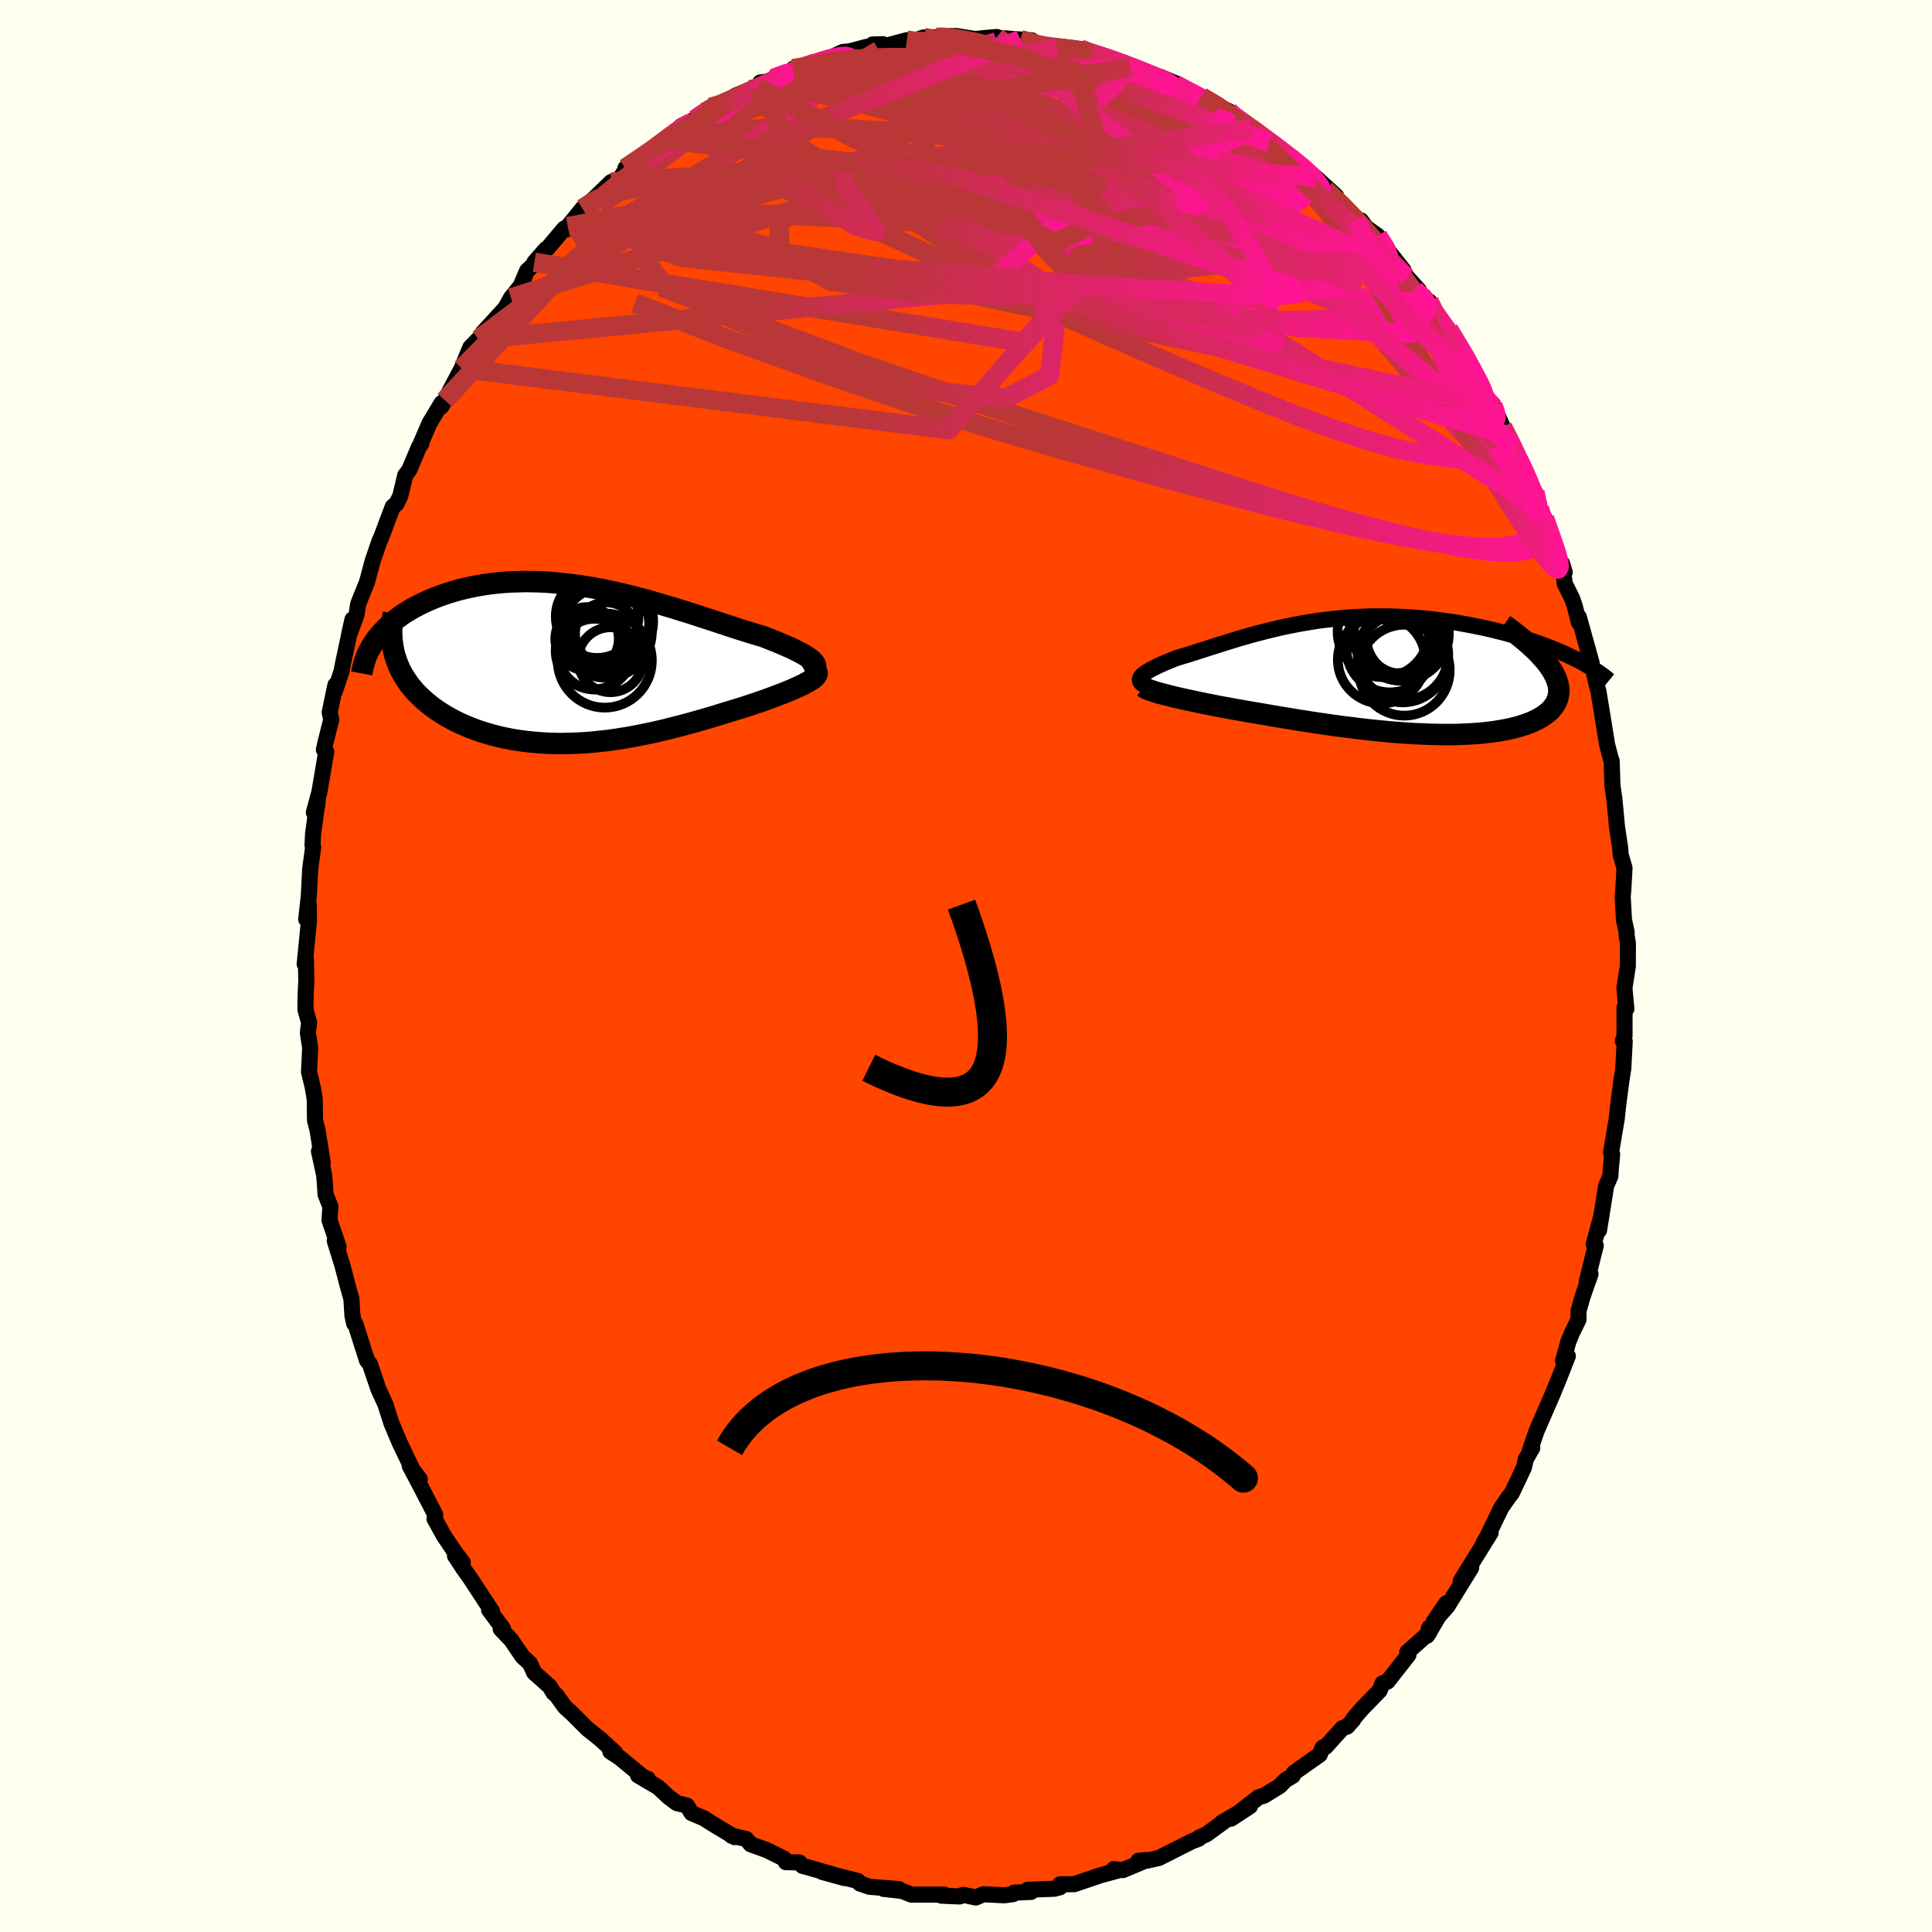 
  <svg viewBox="-100 -100 200 200" xmlns="http://www.w3.org/2000/svg" width="500" height="500" id="face-svg">
    <defs>
      <clipPath id="leftEyeClipPath">
        <polyline points="24.28,-0.36 24.13,-0.51 23.94,-0.66 23.72,-0.82 23.47,-0.98 23.19,-1.14 22.89,-1.31 22.56,-1.47 22.21,-1.65 21.83,-1.82 21.42,-2 21,-2.18 20.56,-2.37 20.1,-2.55 19.61,-2.75 19.11,-2.94 18.54,-3.11 17.94,-3.29 17.32,-3.48 16.69,-3.68 16.04,-3.89 15.37,-4.11 14.68,-4.34 13.98,-4.57 13.27,-4.8 12.54,-5.04 11.8,-5.28 11.05,-5.52 10.29,-5.75 9.52,-5.99 8.74,-6.22 7.95,-6.45 7.16,-6.68 6.36,-6.89 5.56,-7.1 4.76,-7.3 3.95,-7.49 3.14,-7.66 2.34,-7.83 1.53,-7.98 0.72,-8.11 -0.08,-8.24 -0.88,-8.34 -1.67,-8.43 -2.46,-8.51 -3.24,-8.57 -4.01,-8.61 -4.78,-8.63 -5.53,-8.64 -6.28,-8.62 -7.01,-8.6 -7.73,-8.55 -8.44,-8.49 -9.13,-8.41 -9.82,-8.31 -10.48,-8.2 -11.13,-8.07 -11.76,-7.93 -12.38,-7.78 -12.98,-7.61 -13.56,-7.43 -14.12,-7.24 -14.67,-7.04 -15.19,-6.83 -15.7,-6.61 -16.19,-6.38 -16.65,-6.15 -17.11,-5.91 -17.54,-5.66 -17.96,-5.4 -18.36,-5.13 -18.74,-4.85 -19.1,-4.57 -19.45,-4.28 -19.77,-3.99 -20.08,-3.69 -20.37,-3.38 -20.64,-3.07 -20.89,-2.76 -21.12,-2.44 -19.03,-1 -18.9,-0.59 -18.76,-0.19 -18.59,0.21 -18.41,0.6 -18.2,0.98 -17.97,1.36 -17.72,1.73 -17.46,2.1 -17.17,2.45 -16.87,2.8 -16.54,3.13 -16.2,3.46 -15.84,3.78 -15.46,4.09 -15.07,4.4 -14.65,4.69 -14.21,4.98 -13.76,5.26 -13.28,5.53 -12.79,5.79 -12.28,6.04 -11.75,6.27 -11.2,6.5 -10.64,6.71 -10.06,6.91 -9.47,7.09 -8.87,7.26 -8.25,7.42 -7.61,7.56 -6.97,7.69 -6.31,7.8 -5.64,7.89 -4.96,7.97 -4.28,8.03 -3.58,8.08 -2.88,8.11 -2.17,8.13 -1.45,8.13 -0.72,8.11 0.01,8.08 0.74,8.04 1.48,7.98 2.22,7.9 2.96,7.82 3.71,7.72 4.46,7.6 5.21,7.48 5.96,7.34 6.7,7.19 7.45,7.04 8.2,6.87 8.94,6.7 9.68,6.51 10.42,6.32 11.15,6.13 11.88,5.93 12.61,5.72 13.32,5.52 14.03,5.31 14.73,5.09 15.43,4.88 16.11,4.67 16.79,4.46 17.45,4.25 17.99,4.07 18.53,3.89 19.05,3.71 19.55,3.53 20.04,3.35 20.52,3.17 20.97,3 21.41,2.83 21.82,2.66 22.22,2.49 22.59,2.32 22.94,2.16 23.26,2.01 23.55,1.85 23.81,1.71" />
      </clipPath>
      <clipPath id="rightEyeClipPath">
        <polyline points="-26.26,0.03 -26.17,-0.08 -26.06,-0.2 -25.92,-0.32 -25.75,-0.45 -25.56,-0.57 -25.34,-0.7 -25.11,-0.83 -24.85,-0.96 -24.57,-1.1 -24.27,-1.24 -23.96,-1.38 -23.62,-1.53 -23.27,-1.67 -22.91,-1.82 -22.53,-1.97 -22.06,-2.11 -21.59,-2.25 -21.1,-2.4 -20.6,-2.56 -20.08,-2.73 -19.55,-2.9 -19.01,-3.07 -18.45,-3.25 -17.88,-3.43 -17.3,-3.61 -16.71,-3.79 -16.1,-3.98 -15.48,-4.16 -14.85,-4.34 -14.21,-4.51 -13.56,-4.68 -12.89,-4.85 -12.22,-5.01 -11.53,-5.17 -10.84,-5.31 -10.13,-5.45 -9.42,-5.58 -8.7,-5.7 -7.97,-5.82 -7.23,-5.91 -6.49,-6 -5.73,-6.08 -4.98,-6.15 -4.22,-6.2 -3.45,-6.24 -2.68,-6.27 -1.91,-6.28 -1.14,-6.28 -0.37,-6.27 0.4,-6.25 1.17,-6.21 1.94,-6.16 2.7,-6.1 3.46,-6.03 4.21,-5.95 4.96,-5.85 5.7,-5.75 6.43,-5.64 7.15,-5.51 7.86,-5.38 8.56,-5.24 9.24,-5.1 9.91,-4.95 10.57,-4.79 11.21,-4.63 11.84,-4.46 12.46,-4.29 13.06,-4.11 13.65,-3.93 14.23,-3.74 14.79,-3.55 15.34,-3.35 15.88,-3.15 16.4,-2.94 16.91,-2.73 17.4,-2.52 17.87,-2.31 18.33,-2.09 18.77,-1.88 15.48,-1.84 15.76,-1.51 16,-1.18 16.22,-0.87 16.42,-0.55 16.58,-0.24 16.73,0.06 16.84,0.35 16.93,0.64 16.99,0.92 17.03,1.2 17.04,1.47 17.02,1.73 16.98,1.99 16.91,2.23 16.82,2.48 16.71,2.71 16.56,2.94 16.39,3.17 16.2,3.39 15.98,3.6 15.73,3.8 15.46,4 15.17,4.18 14.85,4.36 14.5,4.53 14.13,4.7 13.73,4.85 13.31,4.99 12.87,5.13 12.4,5.25 11.91,5.37 11.4,5.47 10.87,5.56 10.31,5.65 9.74,5.72 9.14,5.79 8.52,5.84 7.89,5.88 7.23,5.91 6.56,5.94 5.86,5.95 5.15,5.95 4.42,5.94 3.68,5.92 2.92,5.89 2.14,5.86 1.35,5.81 0.55,5.75 -0.27,5.69 -1.1,5.61 -1.94,5.53 -2.79,5.44 -3.65,5.34 -4.52,5.23 -5.4,5.12 -6.29,5 -7.19,4.87 -8.09,4.74 -8.99,4.6 -9.89,4.46 -10.8,4.31 -11.71,4.16 -12.61,4.01 -13.52,3.85 -14.24,3.73 -14.96,3.61 -15.68,3.48 -16.38,3.36 -17.07,3.23 -17.75,3.11 -18.42,2.98 -19.07,2.85 -19.7,2.73 -20.32,2.6 -20.91,2.47 -21.48,2.35 -22.03,2.23 -22.55,2.11 -23.05,1.99" />
      </clipPath>
      <filter id="fuzzy">
        <feTurbulence id="turbulence" baseFrequency="0.05" numOctaves="3" type="noise" result="noise" />
        <feDisplacementMap in="SourceGraphic" in2="noise" scale="2" />
      </filter>
      <linearGradient id="rainbowGradient" x1="0%" y1="0%" x2="100%" y2="0%">
        <stop offset="0%" style="stop-color: rgb(185, 55, 55); stop-opacity: 1" />
        <stop offset="46.2%" style="stop-color: rgb(185, 55, 55); stop-opacity: 1" />
        <stop offset="100%" style="stop-color: rgb(255, 20, 147); stop-opacity: 1" />
      </linearGradient>
    </defs>
    <rect x="-100" y="-100" width="100%" height="100%" fill="rgb(255, 255, 240)" />
    <polyline id="faceContour" points="68.51,0.03 68.16,2.28 68.36,4.44 68.17,4.3 68.17,7.26 68,7.76 68.19,7.8 68.04,10.63 67.83,11.99 67.56,14.05 67.39,15.53 67.38,15.71 66.78,19.28 66.89,19.48 66.73,21.23 66.71,21.74 66.27,22.75 65.53,27.36 65.78,25.85 64.98,28.81 65.19,28.94 64.25,32.72 64.65,31.89 63.83,34.22 63.41,35.7 63.4,36.62 62.69,38.07 62.34,38.95 61.81,40.86 62.3,40.38 61.42,42.62 60.69,44.41 60.04,45.89 59.05,48.18 58.36,50.19 58.62,49.89 57.95,51.05 57.76,51.91 56.51,54.56 56.17,54.98 55.4,56.1 54,58.99 53.57,59.75 54.31,58.67 51.65,62.95 51.21,63.69 52.3,62.29 49.83,66.29 48.41,67.89 49.72,65.97 47.73,69.33 47.94,68.51 47.96,69 45.68,71.04 45.8,71.31 43.63,74.08 43.11,74.26 42.82,75.01 40.97,76.91 40.06,77.98 40.09,78.02 39.46,78.73 38.97,78.9 37.24,80.82 36.93,80.9 36.62,81.64 33.95,83.52 33.83,83.82 33.07,84.28 32.46,84.9 30.85,85.89 30.29,86.05 27.45,88.26 29.4,86.98 26.5,88.66 26.67,88.59 24.9,89.88 24.14,90.22 24.09,90.35 23.43,90.59 19.96,92.34 18.61,92.64 17.86,92.62 18.75,92.54 16.24,93.59 15.3,93.49 15.91,93.59 13.92,94.13 11.2,95.05 11,95.05 9.74,95.06 9.73,95.37 9.16,95.52 6.39,95.63 6.73,95.85 4.96,95.93 4.88,96.08 3.94,96.2 1.82,96.09 1.01,96.43 -0.3,96.15 -0.65,96.32 -2.55,96.24 -2.25,96.13 -3.73,96.13 -5.66,96.13 -6.61,95.75 -8.53,95.54 -6.93,95.56 -9.99,95.32 -10.99,94.98 -11.2,94.72 -14.89,93.78 -12.57,94.42 -13.83,94.03 -16.35,93.31 -16.92,93.16 -17.24,92.8 -18.65,92.77 -18.85,92.4 -20.58,91.54 -22.29,90.92 -22.76,90.37 -24.3,90.02 -23.94,90.18 -26.04,88.92 -27.15,88.22 -28.41,87.69 -28.87,86.92 -29.95,86.65 -30.8,86.01 -31.87,85.01 -33.95,83.79 -32.94,84.14 -33.15,84.18 -35.83,81.97 -36.82,81.32 -36.33,81.43 -37.88,80.01 -39.19,78.97 -40.85,77.31 -41.52,76.71 -42.42,75.46 -42.68,75.27 -43.09,74.59 -44.7,73.15 -45.15,72.18 -45.9,71.5 -47.08,69.77 -48.17,68.63 -47.93,68.58 -49.37,66.66 -49.06,66.82 -51.31,63.39 -51.96,62.48 -52.9,61.05 -52.09,61.76 -52.93,60.64 -54.05,58.98 -55.02,57.22 -54.94,56.81 -56.58,53.64 -57.58,51.76 -56.54,53.14 -56.88,53 -58.65,49.3 -59.5,47.28 -59.48,47.32 -59.94,45.89 -60.11,45.36 -60.83,43.79 -61.7,41.22 -62.01,40.83 -62.74,38.54 -63.22,37.03 -63.34,37.01 -63.52,36.17 -63.62,34.47 -63.92,33.42 -64.57,30.94 -65.35,28.43 -64.95,29.06 -65.89,26.31 -65.8,24.9 -66.3,23.65 -66.36,22.65 -66.44,21.66 -66.98,19.18 -66.59,20.41 -67.13,16.98 -67.39,15.99 -67.42,13.77 -67.62,12.58 -68.01,10.95 -67.89,8.47 -68.13,6.92 -68,5.87 -68.38,4.51 -68.36,2.97 -68.29,1.56 -68.34,-0.82 -68.46,-0.2 -68.02,-4.64 -68.03,-6.28 -68.3,-4.84 -68.03,-7.27 -67.89,-10.03 -67.58,-12.33 -67.65,-12.5 -67.59,-13.7 -67.1,-17.22 -67.16,-16.59 -67.51,-15.89 -66.93,-18.04 -66.23,-22.18 -66.47,-22.39 -66.33,-23.03 -65.71,-25.51 -65.87,-26.26 -65.28,-29.08 -65.35,-28.4 -64.63,-30.56 -64.49,-31.33 -63.51,-35.88 -63.89,-34.18 -63.08,-36.41 -62.93,-37.45 -62,-39.77 -61.42,-41.94 -60.7,-44.04 -60.53,-44.39 -59.83,-46.26 -59.34,-47.55 -58.96,-47.84 -58.56,-48.66 -58.05,-50.8 -57.63,-51.36 -56.63,-53.73 -56.37,-54.09 -56.54,-53.86 -55.54,-56.19 -54.28,-58.28 -54.31,-57.91 -53.95,-58.56 -52.21,-61.86 -51.31,-64.04 -50.4,-64.97 -50.47,-64.88 -48.93,-66.58 -50.02,-65.56 -47.68,-68.12 -47.1,-69.17 -46.11,-70.39 -45.43,-71.98 -44.15,-73.15 -44.68,-72.85 -43.49,-74.21 -43.37,-74.23 -41.59,-76.34 -41.28,-76.27 -41.22,-76.54 -39.71,-78.41 -38.59,-79.36 -36.74,-81.15 -35.82,-81.54 -35.15,-82.56 -34.18,-82.83 -35.26,-82.58 -31.47,-85.2 -32.86,-84.1 -31.11,-85.55 -31.33,-85.33 -29.43,-86.98 -28.05,-87.64 -27.03,-88.41 -26.44,-88.9 -25.48,-88.94 -23.84,-90.11 -22.32,-90.71 -21.61,-90.92 -21.3,-91.46 -20.16,-91.62 -19.68,-92.1 -16.11,-93.26 -17.89,-92.88 -16.47,-93.02 -15.9,-93.47 -15.01,-93.58 -12.74,-94.62 -11.97,-94.7 -10.38,-95.13 -8.62,-95.43 -9.68,-95.39 -8.1,-95.31 -6.12,-95.84 -5.98,-95.58 -4.36,-96.13 -3.07,-96.15 -2.61,-96.26 -0.98,-96.27 1.17,-95.92 0.57,-95.92 2.23,-96.09 3.19,-96.17 3.05,-96.1 6.82,-95.82 5.62,-95.91 7.2,-95.47 7.12,-95.4 8.6,-95.13 9.43,-95.03 11.81,-94.94 12.99,-94.48 12.62,-94.64 14.14,-94.09 16.3,-93.54 17.06,-93.05 18.1,-92.76 19.8,-91.82 20.11,-92.04 21.75,-91.36 21.41,-91.21 22.52,-90.74 24.38,-89.99 26.99,-88.47 26.7,-88.73 27.21,-88.49 27.82,-87.93 30.68,-85.89 29.57,-86.68 31.48,-85.24 32.35,-84.76 33.95,-83.43 33.07,-83.9 33.87,-83.56 35.54,-82.15 36.2,-81.64 38.32,-79.71 37.22,-80.35 39.15,-78.71 40.36,-77.25 40.89,-77.18 41.42,-76.45 42.62,-75.59 43.71,-74.03 45.29,-72.04 45.07,-71.97 46.88,-69.97 46.46,-69.96 48,-68.73 47.94,-68.81 48.44,-67.35 49.02,-67.05 49.96,-65.89 51.23,-63.68 51.45,-63.66 52.83,-61.12 54.13,-58.42 54.55,-58.03 54.66,-57.82 55.95,-54.94 55.54,-55.8 56.68,-53.71 56.88,-52.91 58.05,-50.81 57.83,-51.14 58.85,-48.89 58.89,-49.08 59.36,-47.37 59.89,-46.36 60.69,-43.92 61.98,-40.77 61.7,-41.68 61.99,-39.56 62.75,-38.04 63.01,-37.28 63.45,-35.55 63.44,-36.13 64.77,-31.35 64.36,-31.8 64.95,-30.63 65.28,-29.15 65.47,-28.43 65.72,-26.92 66.36,-22.96 66.54,-22.25 66.74,-21.5 66.84,-21.22 66.92,-18.67 67.12,-17.3 67.39,-14.42 67.72,-12.21 67.77,-11.52 68.17,-10.15 68.04,-7.84 67.98,-7.18 68.11,-4.79 68.39,-3.49 68.38,-3.2 68.52,-2.35 68.51,0.03 68.16,2.28" fill="rgb(255, 69, 0)" stroke="black" stroke-width="1.667" stroke-linejoin="round" filter="url(#fuzzy)" />
    <g transform="translate(44.33 -29.91)">
      <polyline id="rightCountour" points="-26.26,0.03 -26.17,-0.08 -26.06,-0.2 -25.92,-0.32 -25.75,-0.45 -25.56,-0.57 -25.34,-0.7 -25.11,-0.83 -24.85,-0.96 -24.57,-1.1 -24.27,-1.24 -23.96,-1.38 -23.62,-1.53 -23.27,-1.67 -22.91,-1.82 -22.53,-1.97 -22.06,-2.11 -21.59,-2.25 -21.1,-2.4 -20.6,-2.56 -20.08,-2.73 -19.55,-2.9 -19.01,-3.07 -18.45,-3.25 -17.88,-3.43 -17.3,-3.61 -16.71,-3.79 -16.1,-3.98 -15.48,-4.16 -14.85,-4.34 -14.21,-4.51 -13.56,-4.68 -12.89,-4.85 -12.22,-5.01 -11.53,-5.17 -10.84,-5.31 -10.13,-5.45 -9.42,-5.58 -8.7,-5.7 -7.97,-5.82 -7.23,-5.91 -6.49,-6 -5.73,-6.08 -4.98,-6.15 -4.22,-6.2 -3.45,-6.24 -2.68,-6.27 -1.91,-6.28 -1.14,-6.28 -0.37,-6.27 0.4,-6.25 1.17,-6.21 1.94,-6.16 2.7,-6.1 3.46,-6.03 4.21,-5.95 4.96,-5.85 5.7,-5.75 6.43,-5.64 7.15,-5.51 7.86,-5.38 8.56,-5.24 9.24,-5.1 9.91,-4.95 10.57,-4.79 11.21,-4.63 11.84,-4.46 12.46,-4.29 13.06,-4.11 13.65,-3.93 14.23,-3.74 14.79,-3.55 15.34,-3.35 15.88,-3.15 16.4,-2.94 16.91,-2.73 17.4,-2.52 17.87,-2.31 18.33,-2.09 18.77,-1.88 15.48,-1.84 15.76,-1.51 16,-1.18 16.22,-0.87 16.42,-0.55 16.58,-0.24 16.73,0.06 16.84,0.35 16.93,0.64 16.99,0.92 17.03,1.2 17.04,1.47 17.02,1.73 16.98,1.99 16.91,2.23 16.82,2.48 16.71,2.71 16.56,2.94 16.39,3.17 16.2,3.39 15.98,3.6 15.73,3.8 15.46,4 15.17,4.18 14.85,4.36 14.5,4.53 14.13,4.7 13.73,4.85 13.31,4.99 12.87,5.13 12.4,5.25 11.91,5.37 11.4,5.47 10.87,5.56 10.31,5.65 9.74,5.72 9.14,5.79 8.52,5.84 7.89,5.88 7.23,5.91 6.56,5.94 5.86,5.95 5.15,5.95 4.42,5.94 3.68,5.92 2.92,5.89 2.14,5.86 1.35,5.81 0.55,5.75 -0.27,5.69 -1.1,5.61 -1.94,5.53 -2.79,5.44 -3.65,5.34 -4.52,5.23 -5.4,5.12 -6.29,5 -7.19,4.87 -8.09,4.74 -8.99,4.6 -9.89,4.46 -10.8,4.31 -11.71,4.16 -12.61,4.01 -13.52,3.85 -14.24,3.73 -14.96,3.61 -15.68,3.48 -16.38,3.36 -17.07,3.23 -17.75,3.11 -18.42,2.98 -19.07,2.85 -19.7,2.73 -20.32,2.6 -20.91,2.47 -21.48,2.35 -22.03,2.23 -22.55,2.11 -23.05,1.99" fill="white" stroke="white" stroke-width="0" stroke-linejoin="round" filter="url(#fuzzy)" />
    </g>
    <g transform="translate(-40.1 -31.16)">
      <polyline id="leftCountour" points="24.28,-0.36 24.13,-0.51 23.94,-0.66 23.72,-0.82 23.47,-0.98 23.19,-1.14 22.89,-1.31 22.56,-1.47 22.21,-1.65 21.83,-1.82 21.42,-2 21,-2.18 20.56,-2.37 20.1,-2.55 19.61,-2.75 19.11,-2.94 18.54,-3.11 17.94,-3.29 17.32,-3.48 16.69,-3.68 16.04,-3.89 15.37,-4.11 14.68,-4.34 13.98,-4.57 13.27,-4.8 12.54,-5.04 11.8,-5.28 11.05,-5.52 10.29,-5.75 9.52,-5.99 8.74,-6.22 7.95,-6.45 7.16,-6.68 6.36,-6.89 5.56,-7.1 4.76,-7.3 3.95,-7.49 3.14,-7.66 2.34,-7.83 1.53,-7.98 0.72,-8.11 -0.08,-8.24 -0.88,-8.34 -1.67,-8.43 -2.46,-8.51 -3.24,-8.57 -4.01,-8.61 -4.78,-8.63 -5.53,-8.64 -6.28,-8.62 -7.01,-8.6 -7.73,-8.55 -8.44,-8.49 -9.13,-8.41 -9.82,-8.31 -10.48,-8.2 -11.13,-8.07 -11.76,-7.93 -12.38,-7.78 -12.98,-7.61 -13.56,-7.43 -14.12,-7.24 -14.67,-7.04 -15.19,-6.83 -15.7,-6.61 -16.19,-6.38 -16.65,-6.15 -17.11,-5.91 -17.54,-5.66 -17.96,-5.4 -18.36,-5.13 -18.74,-4.85 -19.1,-4.57 -19.45,-4.28 -19.77,-3.99 -20.08,-3.69 -20.37,-3.38 -20.64,-3.07 -20.89,-2.76 -21.12,-2.44 -19.03,-1 -18.9,-0.59 -18.76,-0.19 -18.59,0.21 -18.41,0.6 -18.2,0.98 -17.97,1.36 -17.72,1.73 -17.46,2.1 -17.17,2.45 -16.87,2.8 -16.54,3.13 -16.2,3.46 -15.84,3.78 -15.46,4.09 -15.07,4.4 -14.65,4.69 -14.21,4.98 -13.76,5.26 -13.28,5.53 -12.79,5.79 -12.28,6.04 -11.75,6.27 -11.2,6.5 -10.64,6.71 -10.06,6.91 -9.47,7.09 -8.87,7.26 -8.25,7.42 -7.61,7.56 -6.97,7.69 -6.31,7.8 -5.64,7.89 -4.96,7.97 -4.28,8.03 -3.58,8.08 -2.88,8.11 -2.17,8.13 -1.45,8.13 -0.72,8.11 0.01,8.08 0.74,8.04 1.48,7.98 2.22,7.9 2.96,7.82 3.71,7.72 4.46,7.6 5.21,7.48 5.96,7.34 6.7,7.19 7.45,7.04 8.2,6.87 8.94,6.7 9.68,6.51 10.42,6.32 11.15,6.13 11.88,5.93 12.61,5.72 13.32,5.52 14.03,5.31 14.73,5.09 15.43,4.88 16.11,4.67 16.79,4.46 17.45,4.25 17.99,4.07 18.53,3.89 19.05,3.71 19.55,3.53 20.04,3.35 20.52,3.17 20.97,3 21.41,2.83 21.82,2.66 22.22,2.49 22.59,2.32 22.94,2.16 23.26,2.01 23.55,1.85 23.81,1.71" fill="white" stroke="white" stroke-width="0" stroke-linejoin="round" filter="url(#fuzzy)" />
    </g>
    <g transform="translate(44.33 -29.91)">
      <polyline id="rightUpper" points="-25.23,1.13 -25.51,1.02 -25.75,0.91 -25.94,0.8 -26.1,0.7 -26.21,0.59 -26.29,0.48 -26.33,0.37 -26.34,0.26 -26.31,0.15 -26.26,0.03 -26.17,-0.08 -26.06,-0.2 -25.92,-0.32 -25.75,-0.45 -25.56,-0.57 -25.34,-0.7 -25.11,-0.83 -24.85,-0.96 -24.57,-1.1 -24.27,-1.24 -23.96,-1.38 -23.62,-1.53 -23.27,-1.67 -22.91,-1.82 -22.53,-1.97 -22.06,-2.11 -21.59,-2.25 -21.1,-2.4 -20.6,-2.56 -20.08,-2.73 -19.55,-2.9 -19.01,-3.07 -18.45,-3.25 -17.88,-3.43 -17.3,-3.61 -16.71,-3.79 -16.1,-3.98 -15.48,-4.16 -14.85,-4.34 -14.21,-4.51 -13.56,-4.68 -12.89,-4.85 -12.22,-5.01 -11.53,-5.17 -10.84,-5.31 -10.13,-5.45 -9.42,-5.58 -8.7,-5.7 -7.97,-5.82 -7.23,-5.91 -6.49,-6 -5.73,-6.08 -4.98,-6.15 -4.22,-6.2 -3.45,-6.24 -2.68,-6.27 -1.91,-6.28 -1.14,-6.28 -0.37,-6.27 0.4,-6.25 1.17,-6.21 1.94,-6.16 2.7,-6.1 3.46,-6.03 4.21,-5.95 4.96,-5.85 5.7,-5.75 6.43,-5.64 7.15,-5.51 7.86,-5.38 8.56,-5.24 9.24,-5.1 9.91,-4.95 10.57,-4.79 11.21,-4.63 11.84,-4.46 12.46,-4.29 13.06,-4.11 13.65,-3.93 14.23,-3.74 14.79,-3.55 15.34,-3.35 15.88,-3.15 16.4,-2.94 16.91,-2.73 17.4,-2.52 17.87,-2.31 18.33,-2.09 18.77,-1.88 19.19,-1.66 19.59,-1.44 19.98,-1.22 20.36,-0.99 20.71,-0.77 21.05,-0.55 21.37,-0.32 21.68,-0.1 21.96,0.12 22.24,0.35" fill="none" stroke="black" stroke-width="1.667" stroke-linejoin="round" filter="url(#fuzzy)" />
      <polyline id="rightLower" points="-25.89,1.05 -25.82,1.11 -25.69,1.19 -25.51,1.27 -25.29,1.36 -25.01,1.45 -24.7,1.55 -24.34,1.66 -23.94,1.76 -23.51,1.87 -23.05,1.99 -22.55,2.11 -22.03,2.23 -21.48,2.35 -20.91,2.47 -20.32,2.6 -19.7,2.73 -19.07,2.85 -18.42,2.98 -17.75,3.11 -17.07,3.23 -16.38,3.36 -15.68,3.48 -14.96,3.61 -14.24,3.73 -13.52,3.85 -12.61,4.01 -11.71,4.16 -10.8,4.31 -9.89,4.46 -8.99,4.6 -8.09,4.74 -7.19,4.87 -6.29,5 -5.4,5.12 -4.52,5.23 -3.65,5.34 -2.79,5.44 -1.94,5.53 -1.1,5.61 -0.27,5.69 0.55,5.75 1.35,5.81 2.14,5.86 2.92,5.89 3.68,5.92 4.42,5.94 5.15,5.95 5.86,5.95 6.56,5.94 7.23,5.91 7.89,5.88 8.52,5.84 9.14,5.79 9.74,5.72 10.31,5.65 10.87,5.56 11.4,5.47 11.91,5.37 12.4,5.25 12.87,5.13 13.31,4.99 13.73,4.85 14.13,4.7 14.5,4.53 14.85,4.36 15.17,4.18 15.46,4 15.73,3.8 15.98,3.6 16.2,3.39 16.39,3.17 16.56,2.94 16.71,2.71 16.82,2.48 16.91,2.23 16.98,1.99 17.02,1.73 17.04,1.47 17.03,1.2 16.99,0.92 16.93,0.64 16.84,0.35 16.73,0.06 16.58,-0.24 16.42,-0.55 16.22,-0.87 16,-1.18 15.76,-1.51 15.48,-1.84 15.18,-2.17 14.86,-2.52 14.51,-2.86 14.13,-3.21 13.73,-3.57 13.3,-3.93 12.85,-4.29 12.38,-4.66 11.88,-5.04 11.36,-5.41" fill="none" stroke="black" stroke-width="2.222" stroke-linejoin="round" filter="url(#fuzzy)" />
      <circle r="3.756" cx="0.742" cy="-4.106" stroke="black" fill="none" stroke-width="1.0" filter="url(#fuzzy)" clip-path="url(#rightEyeClipPath)" /><circle r="4.616" cx="0.892" cy="-1.996" stroke="black" fill="none" stroke-width="1.0" filter="url(#fuzzy)" clip-path="url(#rightEyeClipPath)" /><circle r="4.484" cx="-0.458" cy="-2.901" stroke="black" fill="none" stroke-width="1.0" filter="url(#fuzzy)" clip-path="url(#rightEyeClipPath)" /><circle r="4.038" cx="1.142" cy="-4.136" stroke="black" fill="none" stroke-width="1.0" filter="url(#fuzzy)" clip-path="url(#rightEyeClipPath)" /><circle r="4.724" cx="-1.138" cy="-4.711" stroke="black" fill="none" stroke-width="1.0" filter="url(#fuzzy)" clip-path="url(#rightEyeClipPath)" /><circle r="4.694" cx="0.902" cy="-2.311" stroke="black" fill="none" stroke-width="1.0" filter="url(#fuzzy)" clip-path="url(#rightEyeClipPath)" /><circle r="4.754" cx="0.152" cy="-5.156" stroke="black" fill="none" stroke-width="1.0" filter="url(#fuzzy)" clip-path="url(#rightEyeClipPath)" /><circle r="4.702" cx="1.042" cy="-0.711" stroke="black" fill="none" stroke-width="1.0" filter="url(#fuzzy)" clip-path="url(#rightEyeClipPath)" /><circle r="4.526" cx="-1.313" cy="-1.796" stroke="black" fill="none" stroke-width="1.0" filter="url(#fuzzy)" clip-path="url(#rightEyeClipPath)" /><circle r="4.914" cx="0.742" cy="-4.531" stroke="black" fill="none" stroke-width="1.0" filter="url(#fuzzy)" clip-path="url(#rightEyeClipPath)" />
      </g>
    <g transform="translate(-40.1 -31.16)">
      <polyline id="leftUpper" points="23.7,1.12 23.96,0.97 24.17,0.82 24.33,0.67 24.44,0.52 24.51,0.37 24.54,0.23 24.54,0.08 24.49,-0.06 24.4,-0.21 24.28,-0.36 24.13,-0.51 23.94,-0.66 23.72,-0.82 23.47,-0.98 23.19,-1.14 22.89,-1.31 22.56,-1.47 22.21,-1.65 21.83,-1.82 21.42,-2 21,-2.18 20.56,-2.37 20.1,-2.55 19.61,-2.75 19.11,-2.94 18.54,-3.11 17.94,-3.29 17.32,-3.48 16.69,-3.68 16.04,-3.89 15.37,-4.11 14.68,-4.34 13.98,-4.57 13.27,-4.8 12.54,-5.04 11.8,-5.28 11.05,-5.52 10.29,-5.75 9.52,-5.99 8.74,-6.22 7.95,-6.45 7.16,-6.68 6.36,-6.89 5.56,-7.1 4.76,-7.3 3.95,-7.49 3.14,-7.66 2.34,-7.83 1.53,-7.98 0.72,-8.11 -0.08,-8.24 -0.88,-8.34 -1.67,-8.43 -2.46,-8.51 -3.24,-8.57 -4.01,-8.61 -4.78,-8.63 -5.53,-8.64 -6.28,-8.62 -7.01,-8.6 -7.73,-8.55 -8.44,-8.49 -9.13,-8.41 -9.82,-8.31 -10.48,-8.2 -11.13,-8.07 -11.76,-7.93 -12.38,-7.78 -12.98,-7.61 -13.56,-7.43 -14.12,-7.24 -14.67,-7.04 -15.19,-6.83 -15.7,-6.61 -16.19,-6.38 -16.65,-6.15 -17.11,-5.91 -17.54,-5.66 -17.96,-5.4 -18.36,-5.13 -18.74,-4.85 -19.1,-4.57 -19.45,-4.28 -19.77,-3.99 -20.08,-3.69 -20.37,-3.38 -20.64,-3.07 -20.89,-2.76 -21.12,-2.44 -21.34,-2.12 -21.53,-1.79 -21.71,-1.47 -21.87,-1.14 -22.01,-0.81 -22.13,-0.47 -22.23,-0.14 -22.32,0.2 -22.39,0.54 -22.45,0.87" fill="none" stroke="black" stroke-width="2.222" stroke-linejoin="round" filter="url(#fuzzy)" />
      <polyline id="leftLower" points="24.43,0.58 24.57,0.66 24.65,0.74 24.69,0.84 24.68,0.94 24.63,1.05 24.54,1.17 24.41,1.3 24.25,1.43 24.05,1.56 23.81,1.71 23.55,1.85 23.26,2.01 22.94,2.16 22.59,2.32 22.22,2.49 21.82,2.66 21.41,2.83 20.97,3 20.52,3.17 20.04,3.35 19.55,3.53 19.05,3.71 18.53,3.89 17.99,4.07 17.45,4.25 16.79,4.46 16.11,4.67 15.43,4.88 14.73,5.09 14.03,5.31 13.32,5.52 12.61,5.72 11.88,5.93 11.15,6.13 10.42,6.32 9.68,6.51 8.94,6.7 8.2,6.87 7.45,7.04 6.7,7.19 5.96,7.34 5.21,7.48 4.46,7.6 3.71,7.72 2.96,7.82 2.22,7.9 1.48,7.98 0.74,8.04 0.01,8.08 -0.72,8.11 -1.45,8.13 -2.17,8.13 -2.88,8.11 -3.58,8.08 -4.28,8.03 -4.96,7.97 -5.64,7.89 -6.31,7.8 -6.97,7.69 -7.61,7.56 -8.25,7.42 -8.87,7.26 -9.47,7.09 -10.06,6.91 -10.64,6.71 -11.2,6.5 -11.75,6.27 -12.28,6.04 -12.79,5.79 -13.28,5.53 -13.76,5.26 -14.21,4.98 -14.65,4.69 -15.07,4.4 -15.46,4.09 -15.84,3.78 -16.2,3.46 -16.54,3.13 -16.87,2.8 -17.17,2.45 -17.46,2.1 -17.72,1.73 -17.97,1.36 -18.2,0.98 -18.41,0.6 -18.59,0.21 -18.76,-0.19 -18.9,-0.59 -19.03,-1 -19.14,-1.42 -19.22,-1.84 -19.28,-2.27 -19.33,-2.7 -19.35,-3.13 -19.36,-3.57 -19.34,-4.02 -19.31,-4.46 -19.25,-4.91 -19.18,-5.37" fill="none" stroke="black" stroke-width="2.222" stroke-linejoin="round" filter="url(#fuzzy)" />
      <circle r="4.908" cx="2.807" cy="-4.541" stroke="black" fill="none" stroke-width="1.0" filter="url(#fuzzy)" clip-path="url(#leftEyeClipPath)" /><circle r="3.288" cx="0.867" cy="-2.711" stroke="black" fill="none" stroke-width="1.0" filter="url(#fuzzy)" clip-path="url(#leftEyeClipPath)" /><circle r="3.66" cx="1.627" cy="-1.126" stroke="black" fill="none" stroke-width="1.0" filter="url(#fuzzy)" clip-path="url(#leftEyeClipPath)" /><circle r="3.984" cx="1.602" cy="-1.461" stroke="black" fill="none" stroke-width="1.0" filter="url(#fuzzy)" clip-path="url(#leftEyeClipPath)" /><circle r="4.724" cx="2.852" cy="-3.396" stroke="black" fill="none" stroke-width="1.0" filter="url(#fuzzy)" clip-path="url(#leftEyeClipPath)" /><circle r="4.282" cx="1.912" cy="-5.016" stroke="black" fill="none" stroke-width="1.0" filter="url(#fuzzy)" clip-path="url(#leftEyeClipPath)" /><circle r="3.362" cx="3.297" cy="-0.541" stroke="black" fill="none" stroke-width="1.0" filter="url(#fuzzy)" clip-path="url(#leftEyeClipPath)" /><circle r="3.228" cx="2.857" cy="-3.251" stroke="black" fill="none" stroke-width="1.0" filter="url(#fuzzy)" clip-path="url(#leftEyeClipPath)" /><circle r="4.386" cx="2.912" cy="-4.251" stroke="black" fill="none" stroke-width="1.0" filter="url(#fuzzy)" clip-path="url(#leftEyeClipPath)" /><circle r="4.872" cx="2.707" cy="-0.461" stroke="black" fill="none" stroke-width="1.0" filter="url(#fuzzy)" clip-path="url(#leftEyeClipPath)" />
    </g>
    <g id="hairs">
      <polyline points="37.22,-80.35 38.82,-78.85 40.12,-77.52 41.3,-76.23 42.52,-74.8 43.81,-73.19 45.14,-71.45 46.44,-69.69 47.64,-68.02 48.73,-66.5 49.69,-65.17 50.51,-64.06 51.19,-63.16 51.68,-62.54 51.94,-62.27 51.92,-62.49 51.6,-63.16" fill="none" stroke="url(#rainbowGradient)" stroke-width="2" stroke-linejoin="round" filter="url(#fuzzy)" /><polyline points="-31.47,-85.2 -31.75,-84.89 -30.91,-85.3 -29.48,-85.98 -27.67,-86.77 -25.63,-87.57 -23.44,-88.34 -21.17,-89.07 -18.83,-89.78 -16.45,-90.47 -14.08,-91.14 -11.76,-91.77 -9.51,-92.37 -7.36,-92.93 -5.31,-93.46 -3.37,-93.96 -1.54,-94.43 0.2,-94.86 1.84,-95.27 3.16,-95.67" fill="none" stroke="url(#rainbowGradient)" stroke-width="2" stroke-linejoin="round" filter="url(#fuzzy)" /><polyline points="-35.26,-82.58 -33.03,-84.07 -31.88,-84.8 -30.78,-85.49 -29.48,-86.29 -28.02,-87.17 -26.46,-88.06 -24.9,-88.92 -23.38,-89.72 -21.92,-90.45 -20.58,-91.11 -19.41,-91.69 -18.49,-92.16 -17.82,-92.51 -17.41,-92.74 -17.19,-92.88 -17.12,-92.95 -17.23,-92.93 -17.73,-92.77" fill="none" stroke="url(#rainbowGradient)" stroke-width="2" stroke-linejoin="round" filter="url(#fuzzy)" /><polyline points="33.95,-83.43 33.6,-83.58 33.8,-83.27 34.03,-82.77 34.01,-82.27 33.59,-81.88 32.74,-81.62 31.46,-81.51 29.73,-81.56 27.49,-81.76 24.7,-82.09 21.34,-82.55 17.39,-83.15 12.86,-83.94 7.73,-85 1.98,-86.35 -4.5,-87.98 -11.95,-89.74" fill="none" stroke="url(#rainbowGradient)" stroke-width="2" stroke-linejoin="round" filter="url(#fuzzy)" /><polyline points="-28.05,-87.64 -27.21,-88.24 -26.42,-88.68 -25.61,-89.06 -24.88,-89.36 -24.38,-89.53 -24.19,-89.51 -24.34,-89.27 -24.82,-88.8 -25.71,-88.04 -27.08,-86.94 -29.04,-85.41 -31.6,-83.44 -34.64,-81.12 -37.99,-78.67" fill="none" stroke="url(#rainbowGradient)" stroke-width="2" stroke-linejoin="round" filter="url(#fuzzy)" /><polyline points="-31.47,-85.2 -31.74,-84.84 -30.84,-85.09 -29.32,-85.51 -27.39,-85.95 -25.17,-86.33 -22.72,-86.59 -20.08,-86.74 -17.25,-86.78 -14.27,-86.73 -11.15,-86.6 -7.93,-86.41 -4.64,-86.16 -1.28,-85.89 2.12,-85.6 5.54,-85.29 8.97,-84.97 12.39,-84.61 15.82,-84.23 19.27,-83.85 22.72,-83.49 26.14,-83.14 29.48,-82.8 32.63,-82.49" fill="none" stroke="url(#rainbowGradient)" stroke-width="2" stroke-linejoin="round" filter="url(#fuzzy)" /><polyline points="33.95,-83.43 33.66,-83.58 34.03,-83.27 34.55,-82.77 34.91,-82.31 34.96,-82 34.64,-81.88 33.95,-81.99 32.86,-82.33 31.33,-82.92 29.29,-83.78 26.72,-84.89 23.59,-86.29 19.93,-88.02 15.77,-90.18 11.22,-92.81" fill="none" stroke="url(#rainbowGradient)" stroke-width="2" stroke-linejoin="round" filter="url(#fuzzy)" /><polyline points="47.94,-68.81 48.46,-67.73 49.11,-66.81 49.8,-65.83 50.46,-64.82 51.01,-63.85 51.41,-63.03 51.6,-62.46 51.54,-62.22 51.2,-62.35 50.58,-62.86 49.69,-63.75 48.51,-65 47.03,-66.64 45.24,-68.68 43.15,-71.12 40.79,-73.95 38.15,-77.19 35.1,-80.94" fill="none" stroke="url(#rainbowGradient)" stroke-width="2" stroke-linejoin="round" filter="url(#fuzzy)" /><polyline points="-27.03,-88.41 -26.23,-88.83 -25.04,-89.36 -23.68,-89.97 -22.34,-90.58 -21.09,-91.15 -19.92,-91.67 -18.83,-92.15 -17.84,-92.57 -17.03,-92.92 -16.44,-93.16 -16.07,-93.31 -15.9,-93.38 -15.87,-93.39 -16.04,-93.33 -16.54,-93.13 -17.55,-92.73 -19.17,-92.11" fill="none" stroke="url(#rainbowGradient)" stroke-width="2" stroke-linejoin="round" filter="url(#fuzzy)" /><polyline points="17.06,-93.05 18.25,-92.58 19.55,-92 20.85,-91.38 22.14,-90.72 23.48,-90 24.88,-89.24 26.29,-88.46 27.6,-87.74 28.7,-87.12 29.53,-86.63 30.06,-86.3 30.27,-86.16 30.14,-86.26 29.57,-86.67" fill="none" stroke="url(#rainbowGradient)" stroke-width="2" stroke-linejoin="round" filter="url(#fuzzy)" /><polyline points="55.54,-55.8 56.38,-54.15 57,-52.85 57.52,-51.77 57.96,-50.83 58.32,-49.99 58.64,-49.2 58.91,-48.45 59.12,-47.78 59.22,-47.28 59.18,-47.04 58.96,-47.14 58.56,-47.6 57.99,-48.43 57.24,-49.59 56.34,-51.08 55.27,-52.9 54.02,-55.07 52.56,-57.67 50.85,-60.78 48.87,-64.46 46.58,-68.78" fill="none" stroke="url(#rainbowGradient)" stroke-width="2" stroke-linejoin="round" filter="url(#fuzzy)" /><polyline points="46.46,-69.96 47.19,-69.18 46.96,-68.71 46.15,-68.29 44.82,-67.89 42.95,-67.5 40.49,-67.16 37.36,-66.91 33.51,-66.82 28.88,-66.98 23.43,-67.44 17.11,-68.24 9.9,-69.34 1.78,-70.66 -7.34,-72.13 -17.52,-73.63 -28.8,-75.13" fill="none" stroke="url(#rainbowGradient)" stroke-width="2" stroke-linejoin="round" filter="url(#fuzzy)" /><polyline points="-17.89,-92.88 -16.79,-93.09 -15.84,-93.38 -14.86,-93.69 -13.91,-93.96 -13.09,-94.13 -12.49,-94.18 -12.13,-94.09 -12,-93.88 -12.08,-93.55 -12.37,-93.09 -12.88,-92.51 -13.66,-91.77 -14.74,-90.85 -16.15,-89.73 -17.91,-88.41 -20.03,-86.91 -22.51,-85.25 -25.37,-83.44 -28.61,-81.47 -32.2,-79.34 -36.12,-77.08 -40.42,-74.71" fill="none" stroke="url(#rainbowGradient)" stroke-width="2" stroke-linejoin="round" filter="url(#fuzzy)" /><polyline points="9.43,-95.03 11.22,-94.85 12.38,-94.62 13.39,-94.34 14.43,-94.01 15.47,-93.65 16.44,-93.29 17.25,-92.97 17.86,-92.69 18.25,-92.47 18.42,-92.3 18.4,-92.17 18.19,-92.09 17.77,-92.05 17.09,-92.09 16.08,-92.22 14.69,-92.45 12.92,-92.76 10.79,-93.15 8.3,-93.66 5.37,-94.34 1.8,-95.22" fill="none" stroke="url(#rainbowGradient)" stroke-width="2" stroke-linejoin="round" filter="url(#fuzzy)" /><polyline points="7.12,-95.4 8.41,-95.2 9.66,-95.04 10.8,-94.88 11.7,-94.71 12.39,-94.51 12.91,-94.28 13.24,-94.05 13.32,-93.84 13.07,-93.68 12.42,-93.59 11.33,-93.57 9.78,-93.61 7.77,-93.7 5.31,-93.83 2.37,-94 -1.09,-94.27 -4.99,-94.72" fill="none" stroke="url(#rainbowGradient)" stroke-width="2" stroke-linejoin="round" filter="url(#fuzzy)" /><polyline points="58.89,-49.08 59.2,-47.64 59.26,-46.27 58.94,-45.04 58.15,-44.13 56.86,-43.57 55.08,-43.34 52.83,-43.37 50.12,-43.64 46.92,-44.13 43.24,-44.83 39.02,-45.74 34.26,-46.88 28.91,-48.24 22.98,-49.81 16.48,-51.59 9.41,-53.59 1.79,-55.86 -6.39,-58.47 -15.17,-61.47 -24.51,-64.84 -34.29,-68.63" fill="none" stroke="url(#rainbowGradient)" stroke-width="2" stroke-linejoin="round" filter="url(#fuzzy)" /><polyline points="-34.18,-82.83 -33.96,-83.28 -32.99,-84.06 -32.08,-84.75 -31.26,-85.38 -30.46,-85.98 -29.71,-86.53 -29.1,-86.95 -28.7,-87.19 -28.58,-87.2 -28.77,-86.97 -29.31,-86.49 -30.25,-85.74 -31.63,-84.7 -33.47,-83.38" fill="none" stroke="url(#rainbowGradient)" stroke-width="2" stroke-linejoin="round" filter="url(#fuzzy)" /><polyline points="42.62,-75.59 43.48,-74.22 43.79,-73.27 43.48,-72.77 42.56,-72.68 41.04,-72.97 38.87,-73.6 36.05,-74.55 32.55,-75.79 28.39,-77.31 23.55,-79.13 17.94,-81.28 11.45,-83.78 3.94,-86.67 -4.76,-89.95" fill="none" stroke="url(#rainbowGradient)" stroke-width="2" stroke-linejoin="round" filter="url(#fuzzy)" /><polyline points="-26.44,-88.9 -25.2,-89.24 -23.62,-89.76 -21.96,-90.21 -20.25,-90.56 -18.44,-90.84 -16.47,-91.08 -14.37,-91.27 -12.16,-91.41 -9.88,-91.52 -7.54,-91.59 -5.12,-91.66 -2.62,-91.74 -0.08,-91.83 2.47,-91.91 4.96,-91.97 7.32,-92.01 9.5,-92.03 11.49,-92.07 13.32,-92.12 15.05,-92.18 16.72,-92.2 18.29,-92.13" fill="none" stroke="url(#rainbowGradient)" stroke-width="2" stroke-linejoin="round" filter="url(#fuzzy)" /><polyline points="33.07,-83.9 34.02,-83.31 35,-82.52 35.8,-81.77 36.35,-81.14 36.68,-80.64 36.78,-80.28 36.65,-80.07 36.26,-80.01 35.6,-80.08 34.63,-80.3 33.32,-80.67 31.62,-81.23 29.52,-82.05 27.01,-83.17 24.08,-84.61 20.71,-86.38 16.82,-88.44 12.38,-90.76 7.47,-93.33" fill="none" stroke="url(#rainbowGradient)" stroke-width="2" stroke-linejoin="round" filter="url(#fuzzy)" /><polyline points="59.36,-47.37 59.75,-46.05 59.77,-44.61 59.22,-43.58 58.06,-43.02 56.33,-42.83 54.06,-42.95 51.26,-43.34 47.9,-43.99 43.97,-44.9 39.45,-46.1 34.31,-47.61 28.53,-49.43 22.06,-51.53 14.87,-53.87 6.95,-56.42 -1.68,-59.23 -10.98,-62.42 -20.9,-66.15 -31.55,-70.32" fill="none" stroke="url(#rainbowGradient)" stroke-width="2" stroke-linejoin="round" filter="url(#fuzzy)" /><polyline points="-35.26,-82.58 -33.11,-84.05 -32.18,-84.7 -31.48,-85.23 -30.76,-85.77 -30.03,-86.3 -29.41,-86.71 -29,-86.94 -28.86,-86.93 -29.02,-86.68 -29.54,-86.16 -30.52,-85.31 -32.11,-84.03 -34.42,-82.21 -37.46,-79.76" fill="none" stroke="url(#rainbowGradient)" stroke-width="2" stroke-linejoin="round" filter="url(#fuzzy)" /><polyline points="56.88,-52.91 57.56,-51.63 57.81,-50.97 57.85,-50.56 57.7,-50.33 57.39,-50.24 56.88,-50.33 56.12,-50.73 55.04,-51.55 53.6,-52.89 51.78,-54.8 49.58,-57.28 46.98,-60.31 43.95,-63.9 40.42,-68.09 36.31,-72.91 31.61,-78.44 26.57,-84.66" fill="none" stroke="url(#rainbowGradient)" stroke-width="2" stroke-linejoin="round" filter="url(#fuzzy)" /><polyline points="54.55,-58.03 54.79,-57.38 54.88,-56.77 54.64,-56.55 54.05,-56.71 53.07,-57.28 51.66,-58.31 49.77,-59.87 47.36,-61.98 44.38,-64.65 40.8,-67.89 36.56,-71.73 31.61,-76.23 25.88,-81.5 19.49,-87.66" fill="none" stroke="url(#rainbowGradient)" stroke-width="2" stroke-linejoin="round" filter="url(#fuzzy)" /><polyline points="27.82,-87.93 29.49,-86.73 30.42,-86.05 31.3,-85.41 32.13,-84.79 32.87,-84.22 33.54,-83.7 34.15,-83.2 34.71,-82.72 35.18,-82.27 35.54,-81.9 35.73,-81.63 35.73,-81.5 35.53,-81.53 35.08,-81.71 34.37,-82.08 33.37,-82.62 32.07,-83.36 30.48,-84.29 28.59,-85.46 26.37,-86.88 23.74,-88.61 20.63,-90.68" fill="none" stroke="url(#rainbowGradient)" stroke-width="2" stroke-linejoin="round" filter="url(#fuzzy)" /><polyline points="49.96,-65.89 50.9,-64.33 51.69,-62.99 52.44,-61.65 53.05,-60.51 53.43,-59.69 53.58,-59.25 53.49,-59.16 53.17,-59.41 52.6,-60.02 51.77,-61.01 50.65,-62.39 49.21,-64.22 47.42,-66.53 45.25,-69.38 42.74,-72.77 39.9,-76.7" fill="none" stroke="url(#rainbowGradient)" stroke-width="2" stroke-linejoin="round" filter="url(#fuzzy)" /><polyline points="-22.32,-90.71 -21.4,-90.87 -19.8,-90.89 -17.46,-90.74 -14.47,-90.41 -11.01,-89.86 -7.17,-89.08 -2.96,-88.12 1.65,-87.05 6.64,-85.91 11.95,-84.76 17.45,-83.59 23.05,-82.36 28.68,-80.98 34.4,-79.32" fill="none" stroke="url(#rainbowGradient)" stroke-width="2" stroke-linejoin="round" filter="url(#fuzzy)" /><polyline points="-6.12,-95.84 -5.37,-95.74 -3.85,-95.67 -1.93,-95.47 0.26,-95.11 2.65,-94.63 5.18,-94.05 7.77,-93.41 10.42,-92.74 13.08,-92.07 15.71,-91.39 18.27,-90.74 20.65,-90.15 22.77,-89.66 24.69,-89.26" fill="none" stroke="url(#rainbowGradient)" stroke-width="2" stroke-linejoin="round" filter="url(#fuzzy)" /><polyline points="49.96,-65.89 50.88,-64.36 51.61,-63.12 52.23,-61.94 52.64,-61.05 52.75,-60.61 52.53,-60.62 51.98,-61.08 51.12,-61.98 49.91,-63.34 48.35,-65.2 46.38,-67.62 43.91,-70.69 40.86,-74.47 37.2,-78.95" fill="none" stroke="url(#rainbowGradient)" stroke-width="2" stroke-linejoin="round" filter="url(#fuzzy)" /><polyline points="11.81,-94.94 12.56,-94.65 13.24,-94.4 14.06,-94.08 14.89,-93.71 15.57,-93.34 16.03,-93 16.22,-92.69 16.13,-92.42 15.77,-92.17 15.15,-91.92 14.24,-91.67 13.02,-91.41 11.45,-91.16 9.49,-90.95 7.12,-90.78 4.36,-90.67 1.21,-90.61 -2.4,-90.59 -6.53,-90.59 -11.2,-90.63 -16.29,-90.73" fill="none" stroke="url(#rainbowGradient)" stroke-width="2" stroke-linejoin="round" filter="url(#fuzzy)" /><polyline points="46.46,-69.96 47.36,-69.17 47.64,-68.66 47.7,-68.21 47.61,-67.77 47.35,-67.36 46.86,-67 46.1,-66.75 44.99,-66.69 43.49,-66.9 41.55,-67.43 39.14,-68.32 36.26,-69.54 32.9,-71.09 29.07,-72.93 24.77,-75.06 19.98,-77.51 14.71,-80.29 8.97,-83.44 2.75,-86.94 -4.12,-90.72" fill="none" stroke="url(#rainbowGradient)" stroke-width="2" stroke-linejoin="round" filter="url(#fuzzy)" /><polyline points="5.62,-95.91 6.77,-95.57 7.84,-95.26 9.14,-94.93 10.63,-94.56 12.2,-94.16 13.76,-93.71 15.31,-93.21 16.82,-92.67 18.3,-92.12 19.68,-91.59 20.93,-91.11 22.01,-90.7 22.87,-90.38 23.52,-90.15 23.94,-90.02 24.09,-89.98 23.94,-90.07 23.46,-90.32 22.68,-90.73 21.68,-91.27" fill="none" stroke="url(#rainbowGradient)" stroke-width="2" stroke-linejoin="round" filter="url(#fuzzy)" /><polyline points="51.23,-63.68 51.71,-62.94 52.31,-61.66 52.66,-60.62 52.64,-60.02 52.25,-59.84 51.52,-60 50.43,-60.49 49,-61.28 47.21,-62.41 45.01,-63.89 42.38,-65.74 39.29,-67.99 35.72,-70.63 31.69,-73.66 27.23,-77.09 22.37,-80.96 17.05,-85.36 10.98,-90.4" fill="none" stroke="url(#rainbowGradient)" stroke-width="2" stroke-linejoin="round" filter="url(#fuzzy)" /><polyline points="55.95,-54.94 55.9,-54.94 56.01,-54.25 55.95,-53.53 55.62,-52.99 54.97,-52.65 54.01,-52.48 52.73,-52.44 51.15,-52.5 49.26,-52.68 47.04,-53.02 44.45,-53.59 41.46,-54.43 38.04,-55.57 34.2,-57 29.91,-58.71 25.19,-60.69 19.99,-62.91 14.31,-65.4 8.13,-68.16 1.45,-71.22 -5.74,-74.57 -13.49,-78.15 -21.95,-81.82" fill="none" stroke="url(#rainbowGradient)" stroke-width="2" stroke-linejoin="round" filter="url(#fuzzy)" /><polyline points="8.6,-95.13 9.8,-95.01 11.14,-94.83 12.29,-94.61 13.29,-94.35 14.23,-94.07 15.09,-93.77 15.78,-93.49 16.23,-93.26 16.38,-93.11 16.2,-93.04 15.7,-93.08 14.9,-93.19 13.78,-93.4 12.28,-93.68 10.3,-94.07 7.74,-94.6 4.56,-95.24" fill="none" stroke="url(#rainbowGradient)" stroke-width="2" stroke-linejoin="round" filter="url(#fuzzy)" /><polyline points="33.07,-83.9 33.97,-83.29 34.79,-82.48 35.32,-81.67 35.52,-80.94 35.41,-80.27 35.01,-79.67 34.32,-79.12 33.33,-78.61 32.01,-78.12 30.34,-77.64 28.3,-77.19 25.86,-76.79 22.99,-76.46 19.68,-76.26 15.92,-76.18 11.72,-76.24 7.08,-76.4 1.99,-76.64 -3.52,-76.93 -9.5,-77.27 -16.01,-77.61 -23.18,-77.91 -31.11,-78.14" fill="none" stroke="url(#rainbowGradient)" stroke-width="2" stroke-linejoin="round" filter="url(#fuzzy)" /><polyline points="9.43,-95.03 11.24,-94.85 12.44,-94.6 13.52,-94.28 14.68,-93.9 15.88,-93.48 17.04,-93.06 18.1,-92.66 19.03,-92.3 19.8,-91.98 20.42,-91.71 20.88,-91.48 21.19,-91.29 21.32,-91.16 21.23,-91.09 20.88,-91.1 20.24,-91.19 19.28,-91.37 18.02,-91.64 16.48,-92.01 14.67,-92.52 12.65,-93.17 10.34,-93.97 7.5,-94.94" fill="none" stroke="url(#rainbowGradient)" stroke-width="2" stroke-linejoin="round" filter="url(#fuzzy)" /><polyline points="12.99,-94.48 13.3,-94.39 14.36,-94.05 15.57,-93.63 16.7,-93.21 17.68,-92.83 18.49,-92.48 19.13,-92.19 19.61,-91.92 19.95,-91.67 20.18,-91.44 20.25,-91.23 20.11,-91.08 19.73,-90.99 19.05,-90.96 18.08,-91.01 16.81,-91.12 15.22,-91.33 13.3,-91.63 10.98,-92.06 8.26,-92.6 5.11,-93.25 1.57,-93.98 -2.28,-94.78" fill="none" stroke="url(#rainbowGradient)" stroke-width="2" stroke-linejoin="round" filter="url(#fuzzy)" /><polyline points="-22.32,-90.71 -21.49,-90.88 -20.15,-90.9 -18.24,-90.76 -15.86,-90.42 -13.14,-89.88 -10.16,-89.12 -6.89,-88.19 -3.3,-87.12 0.61,-85.97 4.79,-84.75 9.17,-83.49 13.65,-82.15 18.19,-80.72 22.78,-79.19 27.44,-77.54 32.22,-75.76 37.12,-73.86 42.01,-71.85" fill="none" stroke="url(#rainbowGradient)" stroke-width="2" stroke-linejoin="round" filter="url(#fuzzy)" /><polyline points="-16.47,-93.02 -15.56,-93.32 -13.97,-93.49 -11.94,-93.54 -9.66,-93.41 -7.24,-93.1 -4.7,-92.6 -2.01,-91.96 0.84,-91.18 3.87,-90.31 7.06,-89.38 10.34,-88.4 13.69,-87.4 17.04,-86.39 20.35,-85.4 23.59,-84.4 26.75,-83.39 29.79,-82.36 32.69,-81.38 35.25,-80.63" fill="none" stroke="url(#rainbowGradient)" stroke-width="2" stroke-linejoin="round" filter="url(#fuzzy)" /><polyline points="46.46,-69.96 47.18,-69.24 46.96,-68.92 46.12,-68.78 44.73,-68.78 42.75,-68.93 40.12,-69.27 36.77,-69.86 32.65,-70.78 27.67,-72.13 21.76,-73.97 14.82,-76.32 6.88,-79.17 -1.99,-82.51 -11.71,-86.35" fill="none" stroke="url(#rainbowGradient)" stroke-width="2" stroke-linejoin="round" filter="url(#fuzzy)" /><polyline points="59.89,-46.36 60.65,-44.18 61.15,-42.71 61.37,-41.83 61.41,-41.31 61.3,-41.09 61.04,-41.17 60.6,-41.59 59.94,-42.4 59.03,-43.66 57.84,-45.42 56.35,-47.74 54.55,-50.61 52.43,-54.02 49.97,-57.99 47.17,-62.61 44.02,-67.98 40.54,-74.2" fill="none" stroke="url(#rainbowGradient)" stroke-width="2" stroke-linejoin="round" filter="url(#fuzzy)" /><polyline points="27.21,-88.49 28.06,-87.69 28.61,-86.93 28.6,-86.32 28.08,-85.8 27.04,-85.33 25.42,-84.92 23.22,-84.56 20.43,-84.21 17.07,-83.83 13.09,-83.42 8.44,-83.02 3.09,-82.67 -2.99,-82.4 -9.85,-82.21 -17.53,-82.09 -25.96,-82.16" fill="none" stroke="url(#rainbowGradient)" stroke-width="2" stroke-linejoin="round" filter="url(#fuzzy)" /><polyline points="-39.71,-78.41 -38.14,-79.39 -35.9,-80.19 -33.21,-80.67 -30.08,-80.88 -26.45,-80.91 -22.29,-80.81 -17.58,-80.59 -12.35,-80.25 -6.63,-79.79 -0.44,-79.23 6.18,-78.6 13.16,-77.91 20.4,-77.18 27.79,-76.46 35.21,-75.88" fill="none" stroke="url(#rainbowGradient)" stroke-width="2" stroke-linejoin="round" filter="url(#fuzzy)" /><polyline points="-17.89,-92.88 -16.66,-93.07 -15.32,-93.32 -13.69,-93.59 -11.82,-93.83 -9.83,-93.99 -7.79,-94.05 -5.74,-94.03 -3.68,-93.95 -1.59,-93.83 0.53,-93.7 2.68,-93.57 4.82,-93.43 6.91,-93.28 8.91,-93.13 10.76,-92.98 12.42,-92.86 13.87,-92.77 15.15,-92.7 16.29,-92.64 17.29,-92.56 18.02,-92.52" fill="none" stroke="url(#rainbowGradient)" stroke-width="2" stroke-linejoin="round" filter="url(#fuzzy)" /><polyline points="24.38,-89.99 26.06,-88.99 27.09,-88.26 28.16,-87.38 29.43,-86.27 30.85,-85 32.35,-83.64 33.86,-82.25 35.33,-80.88 36.75,-79.57 38.09,-78.34 39.36,-77.18 40.58,-76.08 41.72,-75.03 42.77,-74.06 43.7,-73.17 44.51,-72.39 45.15,-71.75 45.58,-71.33 45.68,-71.26" fill="none" stroke="url(#rainbowGradient)" stroke-width="2" stroke-linejoin="round" filter="url(#fuzzy)" /><polyline points="-31.47,-85.2 -31.81,-84.91 -31.12,-85.37 -29.96,-86.14 -28.54,-87.02 -27.02,-87.93 -25.5,-88.79 -24.05,-89.57 -22.7,-90.26 -21.51,-90.87 -20.5,-91.38 -19.69,-91.79 -19.1,-92.1 -18.74,-92.3 -18.67,-92.36 -19.05,-92.22 -19.97,-91.87" fill="none" stroke="url(#rainbowGradient)" stroke-width="2" stroke-linejoin="round" filter="url(#fuzzy)" /><polyline points="-3.07,-96.15 -2.15,-96.14 -0.73,-95.95 0.76,-95.66 2.29,-95.3 3.89,-94.89 5.59,-94.42 7.38,-93.87 9.22,-93.27 11.07,-92.62 12.92,-91.95 14.78,-91.26 16.65,-90.57 18.54,-89.89 20.4,-89.22 22.19,-88.58 23.87,-87.98 25.43,-87.42 26.83,-86.92 28.07,-86.47 29.15,-86.07 30.1,-85.7 30.9,-85.38 31.41,-85.22" fill="none" stroke="url(#rainbowGradient)" stroke-width="2" stroke-linejoin="round" filter="url(#fuzzy)" /><polyline points="-17.89,-92.88 -16.6,-93 -15.1,-93.05 -13.18,-92.99 -10.9,-92.77 -8.38,-92.36 -5.69,-91.76 -2.88,-90.97 0.05,-90.05 3.12,-89.03 6.34,-87.95 9.68,-86.82 13.12,-85.63 16.65,-84.37 20.24,-83.03 23.88,-81.58 27.53,-80.04 31.16,-78.44 34.73,-76.83 38.21,-75.27 41.61,-73.77" fill="none" stroke="url(#rainbowGradient)" stroke-width="2" stroke-linejoin="round" filter="url(#fuzzy)" /><polyline points="-50.47,-64.88 -35.26,-76.41 -19.17,-80.44 -3.42,-83.67 6.53,-85.59 9.99,-86 9.67,-85.7 8.86,-85.43 9.58,-85.24 11.94,-84.62 14.73,-83.1 16.34,-80.62 15.65,-77.62 12.88,-74.73 10.11,-72.44 11.09,-70.7 19.46,-68.79 34.41,-66.1 46.05,-65.49 40.36,-77.25" fill="none" stroke="url(#rainbowGradient)" stroke-width="2" stroke-linejoin="round" filter="url(#fuzzy)" /><polyline points="17.06,-93.05 4.38,-79.98 18.23,-73.77 25.38,-72.58 21.33,-73.86 10.51,-76.11 -0.8,-78.31 -8.52,-79.94 -12.42,-80.86 -14.89,-81.08 -18.29,-80.71 -22.81,-80.09 -26.63,-79.71 -28.45,-79.57 -30.05,-78.58 -35.31,-75.23 -44.4,-69.71 -52.21,-61.86" fill="none" stroke="url(#rainbowGradient)" stroke-width="2" stroke-linejoin="round" filter="url(#fuzzy)" /><polyline points="-47.1,-69.17 -8.38,-81.22 17.09,-80.52 28.64,-78.18 31.12,-75.9 27.98,-74.35 21.73,-74.98 15.35,-78.28 11.54,-82.97 11.31,-86.83 14.03,-88.11 18.76,-86.23 24.64,-81.95 29.74,-77.26 33.64,-72.76 56.68,-53.71" fill="none" stroke="url(#rainbowGradient)" stroke-width="2" stroke-linejoin="round" filter="url(#fuzzy)" /><polyline points="-41.22,-76.54 -20.19,-80.63 -3.05,-80.48 7.78,-78.31 14.9,-75.93 19.08,-74.91 21.83,-75.06 24.78,-75.19 28.02,-74.77 30.03,-74.51 28.93,-75.49 23.94,-77.9 16.02,-80.6 7.52,-81.8 1.37,-80.49 0.09,-77.2 4.24,-73.34 10.06,-69.22 5.97,-64.55 -44.68,-72.85" fill="none" stroke="url(#rainbowGradient)" stroke-width="2" stroke-linejoin="round" filter="url(#fuzzy)" /><polyline points="54.55,-58.03 -5.45,-70.79 -29.46,-73.36 -34.9,-75.39 -32.03,-76.62 -26.51,-76.14 -21.66,-74.79 -19.3,-74.15 -19.28,-75.05 -19.36,-77.01 -16.57,-78.79 -9.26,-79.08 1.75,-77.21 13.63,-73.82 25.46,-68.97 59.36,-47.37" fill="none" stroke="url(#rainbowGradient)" stroke-width="2" stroke-linejoin="round" filter="url(#fuzzy)" /><polyline points="-10.38,-95.13 -2.73,-82.15 8.36,-74.98 10.55,-75.33 8.71,-78.8 7.28,-82.83 7.84,-86.27 9.8,-88.61 11.78,-89.76 12.69,-89.75 12.2,-88.77 10.72,-87.04 9.13,-84.91 8.32,-82.76 8.72,-81.01 10.21,-79.96 12.21,-79.69 14.19,-79.75 15.68,-79.11 15.98,-76.71 14.52,-72.73 13.65,-70.09 20.99,-74 26.99,-88.47" fill="none" stroke="url(#rainbowGradient)" stroke-width="2" stroke-linejoin="round" filter="url(#fuzzy)" /><polyline points="-21.61,-90.92 -18.33,-85.48 -0.86,-74.23 18.81,-66.59 30.15,-64.04 31.87,-64.47 28.64,-66.03 26.45,-67.69 28.57,-68.9 33.97,-69.61 38.84,-70.41 39.42,-72.11 33.42,-75.06 18.82,-78.97 -6.73,-83.12 -36.74,-81.15" fill="none" stroke="url(#rainbowGradient)" stroke-width="2" stroke-linejoin="round" filter="url(#fuzzy)" /><polyline points="-53.95,-58.56 -40.17,-73.42 -25.34,-79.99 -8.55,-81.32 5.48,-78.09 15.55,-72.73 23.09,-68.01 28.83,-65.88 31.58,-67.08 29.68,-71.22 22.88,-77.16 12.96,-83.28 2.79,-87.71 -5.31,-88.4 -9.15,-83.52 0.27,-72 55.95,-54.94" fill="none" stroke="url(#rainbowGradient)" stroke-width="2" stroke-linejoin="round" filter="url(#fuzzy)" /><polyline points="3.19,-96.17 24.37,-79.03 14.32,-74.63 2.2,-74.81 -2.21,-76.27 -0.88,-76.76 2.8,-74.97 6.71,-70.88 9.19,-65.66 8.63,-61.09 4.18,-58.8 -3.82,-59.53 -13.9,-62.73 -23.88,-66.87 -31.28,-70.5 -33.66,-73.65 -29.32,-78.08 -18.87,-85.09 -6.3,-92.21 9.43,-95.03" fill="none" stroke="url(#rainbowGradient)" stroke-width="2" stroke-linejoin="round" filter="url(#fuzzy)" /><polyline points="5.62,-95.91 -20.39,-85.52 -21.97,-83.11 -16.64,-79.73 -11.36,-76.6 -9.34,-76.03 -10.6,-77.98 -12.67,-80.89 -12.59,-83.13 -8.87,-83.71 -2.26,-82.46 4.89,-79.91 10.04,-77.12 12.03,-75.27 11.64,-75.05 10.66,-76.43 10.17,-78.14 9.42,-77.06 1.46,-69.9 -50.47,-64.88" fill="none" stroke="url(#rainbowGradient)" stroke-width="2" stroke-linejoin="round" filter="url(#fuzzy)" /><polyline points="54.66,-57.82 40.56,-72.7 31.52,-73.27 20.94,-72.01 13.06,-72.53 11.81,-73.63 16.44,-74.06 23.7,-73.72 30.57,-73.06 35.6,-72.36 38.67,-71.55 40.01,-70.81 39.3,-70.89 35.54,-72.65 28.23,-75.68 19.08,-77.7 12.39,-76.43 9.21,-74.83 -21.61,-90.92" fill="none" stroke="url(#rainbowGradient)" stroke-width="2" stroke-linejoin="round" filter="url(#fuzzy)" /><polyline points="29.57,-86.68 -8.22,-81.42 -5.7,-82.94 4.36,-82.98 11.21,-80.92 14.02,-78.05 14.31,-75.42 13.63,-73.32 12.88,-71.77 12.07,-71.07 10.66,-71.75 8.39,-74.07 6,-77.53 5.07,-80.78 6.91,-82.4 10.9,-81.99 13.66,-80.88 10.66,-81.26 1.83,-83.61 0.18,-84.67 36.2,-81.64" fill="none" stroke="url(#rainbowGradient)" stroke-width="2" stroke-linejoin="round" filter="url(#fuzzy)" /><polyline points="-31.11,-85.55 -1.6,-81.93 23.05,-73.7 33.67,-70.33 34.06,-69.59 27.33,-69.58 15.46,-70.24 1.45,-71.44 -10.49,-72.36 -16.33,-72.17 -14.04,-70.9 -5.01,-69.58 5.79,-69.38 12.1,-70.21 10.92,-69.61 5.73,-64.08 -1.77,-55.51 -52.21,-61.86" fill="none" stroke="url(#rainbowGradient)" stroke-width="2" stroke-linejoin="round" filter="url(#fuzzy)" /><polyline points="17.06,-93.05 3.32,-90.63 5.7,-88.24 10.61,-86.23 15.98,-84.57 20.69,-83.07 24.21,-81.26 26.84,-78.57 29.16,-74.89 31.17,-71.12 31.78,-69.04 29.55,-70.28 24.2,-74.92 17.7,-81.05 13.33,-86.11 12.52,-89.07 11.94,-91.23 5.62,-94.12 -4.36,-96.13" fill="none" stroke="url(#rainbowGradient)" stroke-width="2" stroke-linejoin="round" filter="url(#fuzzy)" />
    </g>
    
        <g id="lineNose">
        <path d="M -10.07,10.54 Q 9.15, 20.055 -0.46, -6.356" fill="none" stroke="black" stroke-width="3" stroke-linejoin="round" filter="url(#fuzzy)"></path>
        </g>
      
    <g id="mouth">
      <polyline points="-24.48,49.88 -24.26,49.5 -24.03,49.13 -23.78,48.77 -23.52,48.41 -23.25,48.07 -22.96,47.73 -22.67,47.4 -22.35,47.09 -22.03,46.78 -21.7,46.48 -21.35,46.19 -20.99,45.9 -20.62,45.63 -20.24,45.36 -19.85,45.11 -19.45,44.86 -19.03,44.62 -18.61,44.39 -18.18,44.17 -17.74,43.96 -17.29,43.75 -16.82,43.56 -16.35,43.37 -15.88,43.19 -15.39,43.02 -14.89,42.86 -14.39,42.71 -13.88,42.57 -13.36,42.43 -12.83,42.3 -12.3,42.18 -11.76,42.07 -11.21,41.97 -10.66,41.88 -10.1,41.79 -9.53,41.72 -8.96,41.65 -8.39,41.59 -7.8,41.53 -7.22,41.49 -6.62,41.45 -6.03,41.43 -5.43,41.41 -4.82,41.4 -4.21,41.39 -3.6,41.4 -2.98,41.41 -2.36,41.43 -1.74,41.46 -1.11,41.5 -0.48,41.54 0.15,41.59 0.78,41.65 1.42,41.72 2.05,41.8 2.69,41.88 3.33,41.97 3.97,42.07 4.61,42.18 5.25,42.3 5.89,42.42 6.54,42.55 7.18,42.69 7.82,42.84 8.46,42.99 9.1,43.15 9.74,43.32 10.38,43.5 11.01,43.68 11.65,43.87 12.28,44.07 12.91,44.28 13.54,44.49 14.16,44.71 14.78,44.94 15.4,45.18 16.02,45.42 16.63,45.68 17.24,45.93 17.84,46.2 18.44,46.47 19.04,46.75 19.63,47.04 20.21,47.34 20.79,47.64 21.37,47.95 21.94,48.26 22.5,48.59 23.06,48.92 23.61,49.26 24.15,49.6 24.69,49.95 25.22,50.31 25.75,50.68 26.26,51.05 26.77,51.43 27.27,51.82 27.76,52.21 28.25,52.61 28.72,53.02 28.25,52.61 27.76,52.21 27.27,51.82 26.77,51.43 26.26,51.05 25.75,50.68 25.22,50.31 24.69,49.95 24.15,49.6 23.61,49.26 23.06,48.92 22.5,48.59 21.94,48.26 21.37,47.95 20.79,47.64 20.21,47.34 19.63,47.04 19.04,46.75 18.44,46.47 17.84,46.2 17.24,45.93 16.63,45.68 16.02,45.42 15.4,45.18 14.78,44.94 14.16,44.71 13.54,44.49 12.91,44.28 12.28,44.07 11.65,43.87 11.01,43.68 10.38,43.5 9.74,43.32 9.1,43.15 8.46,42.99 7.82,42.84 7.18,42.69 6.54,42.55 5.89,42.42 5.25,42.3 4.61,42.18 3.97,42.07 3.33,41.97 2.69,41.88 2.05,41.8 1.42,41.72 0.78,41.65 0.15,41.59 -0.48,41.54 -1.11,41.5 -1.74,41.46 -2.36,41.43 -2.98,41.41 -3.6,41.4 -4.21,41.39 -4.82,41.4 -5.43,41.41 -6.03,41.43 -6.62,41.45 -7.22,41.49 -7.8,41.53 -8.39,41.59 -8.96,41.65 -9.53,41.72 -10.1,41.79 -10.66,41.88 -11.21,41.97 -11.76,42.07 -12.3,42.18 -12.83,42.3 -13.36,42.43 -13.88,42.57 -14.39,42.71 -14.89,42.86 -15.39,43.02 -15.88,43.19 -16.35,43.37 -16.82,43.56 -17.29,43.75 -17.74,43.96 -18.18,44.17 -18.61,44.39 -19.03,44.62 -19.45,44.86 -19.85,45.11 -20.24,45.36 -20.62,45.63 -20.99,45.9 -21.35,46.19 -21.7,46.48 -22.03,46.78 -22.35,47.09 -22.67,47.4 -22.96,47.73 -23.25,48.07 -23.52,48.41 -23.78,48.77 -24.03,49.13 -24.26,49.5" fill="rgb(215,127,140)" stroke="black" stroke-width="3" stroke-linejoin="round" filter="url(#fuzzy)" />
    </g>
  </svg>
  